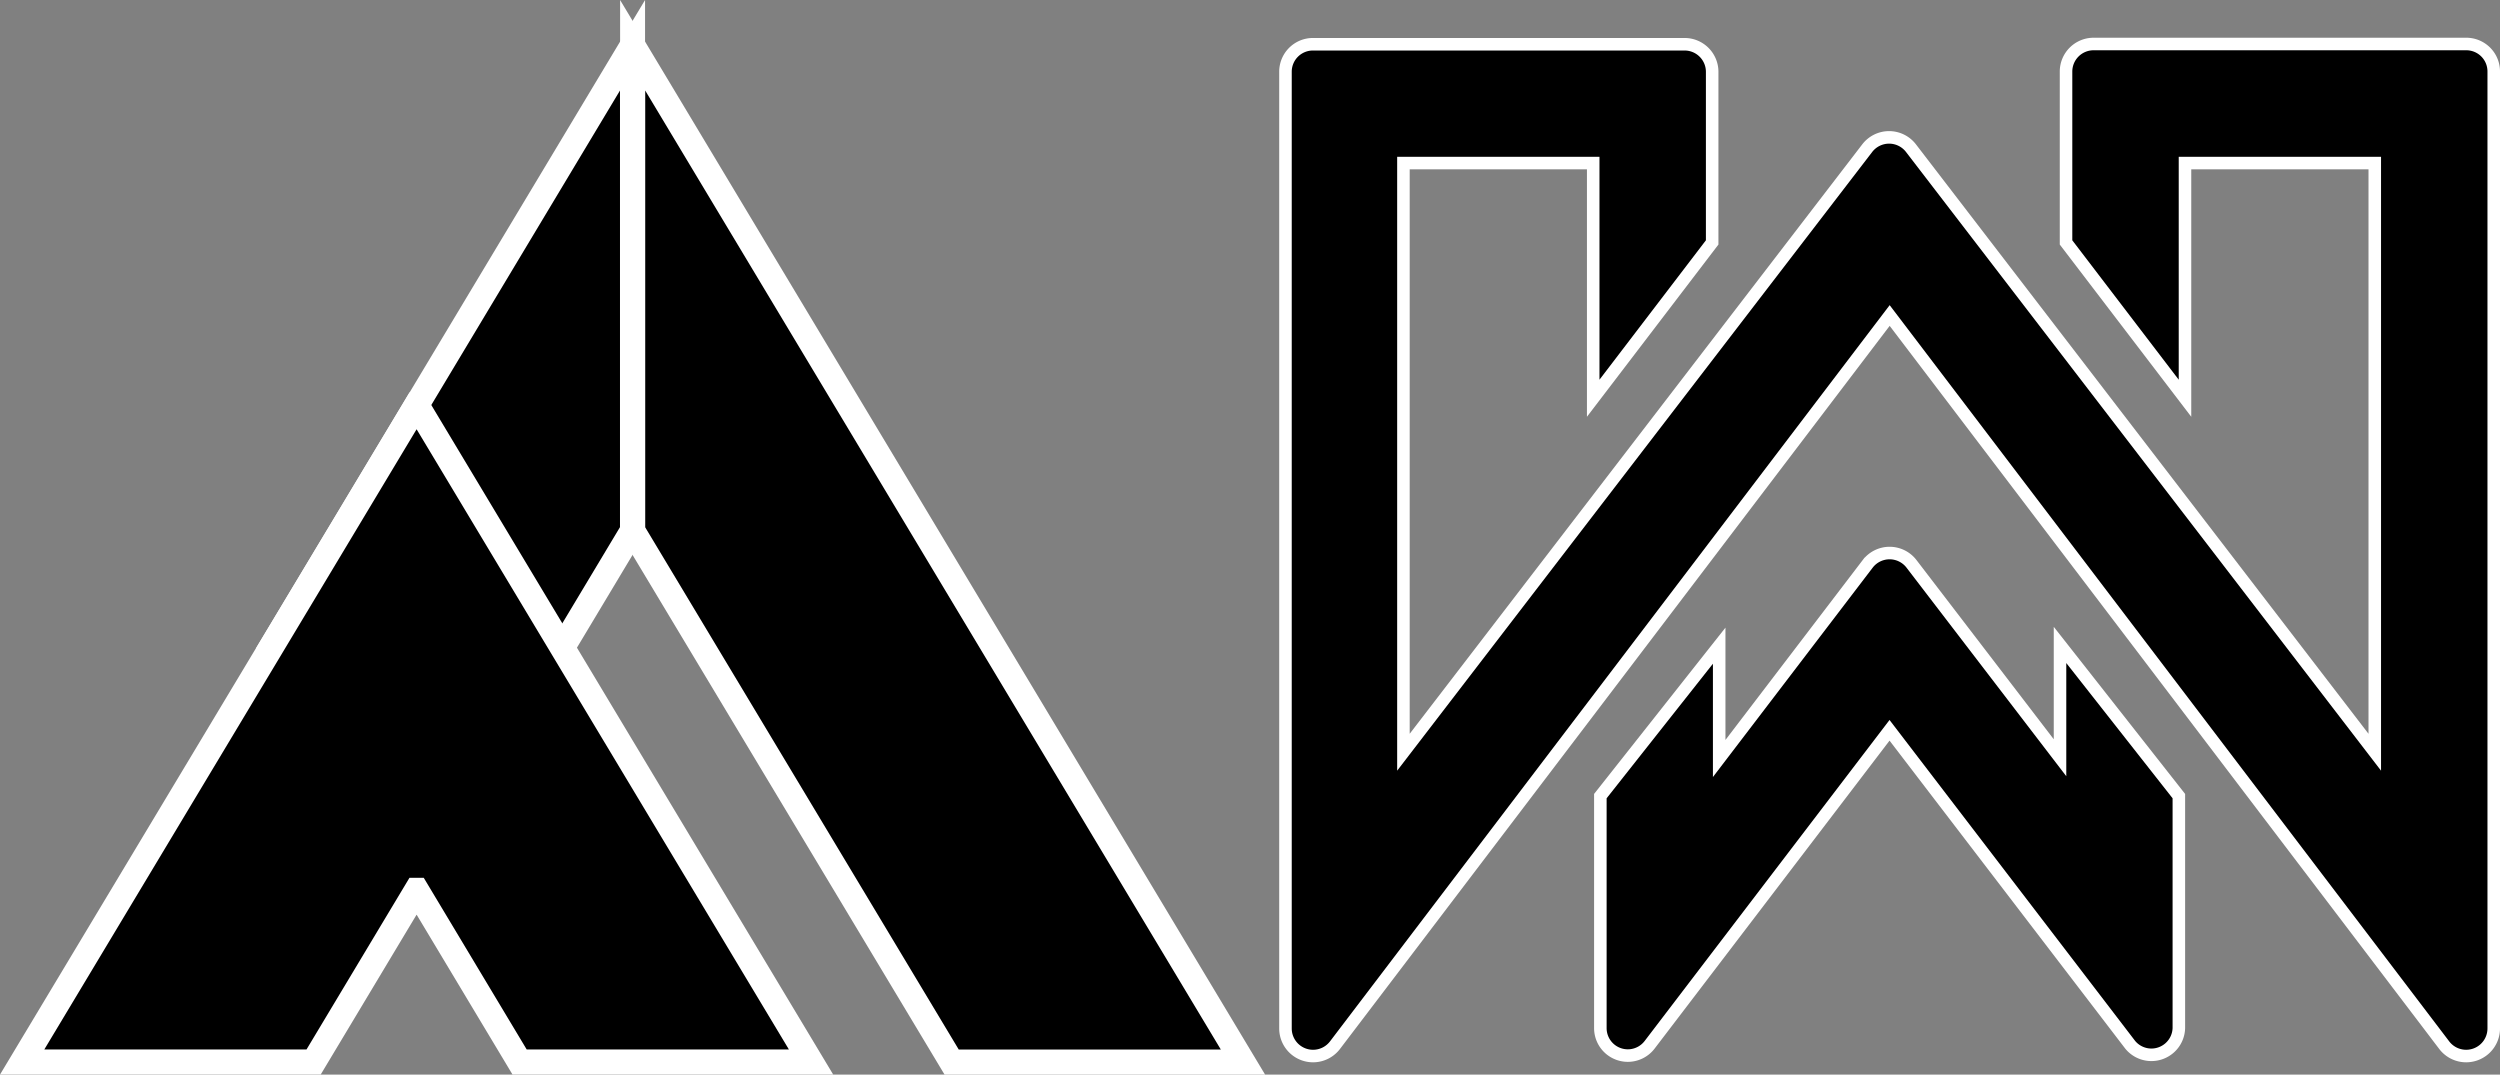 <svg id="Layer_1" data-name="Layer 1" xmlns="http://www.w3.org/2000/svg" viewBox="0 0 199.44 85.73"><rect x="0" y="0" width="199.44" height="85.73" fill="#808080" stroke="none"/><defs><style>.cls-1,.cls-2{stroke:#fff;stroke-miterlimit:10;}.cls-1{stroke-width:2px;}.cls-3{fill:#fff;}</style></defs><polygon class="cls-1" points="99.16 84.73 75.92 84.73 50.47 42.34 50.47 3.61 99.16 84.73"/><polygon class="cls-1" points="50.46 3.61 50.46 42.33 44.86 51.67 33.24 71.03 21.61 51.68 33.24 32.31 50.46 3.61"/><polygon class="cls-1" points="44.86 51.67 33.24 32.31 33.23 32.31 33.23 32.31 21.61 51.67 1.77 84.72 25.02 84.72 33.23 71.03 33.23 71.03 33.24 71.03 41.45 84.72 64.7 84.72 44.86 51.67"/><path class="cls-2" d="M126.73,97.51V79l9.48-12v9l11.85-15.53a2.2,2.2,0,0,1,3.49,0L163.4,75.94v-9L172.88,79V97.51A2.19,2.19,0,0,1,169,98.84L149.8,73.75,130.66,98.84A2.19,2.19,0,0,1,126.73,97.51Z" transform="translate(0.94 -15.49)"/><polygon class="cls-3" points="179.48 62.91 178.44 61.52 180.53 64.26 180.52 64.26 179.48 62.91"/><polygon class="cls-3" points="120.95 64.26 123.58 60.82 120.96 64.27 120.95 64.26"/><path class="cls-2" d="M105.56,98.87l44.25-58.21,44.24,58.21A2.2,2.2,0,0,0,198,97.54V21.21A2.19,2.19,0,0,0,195.81,19H166.08a2.2,2.2,0,0,0-2.2,2.19V34.83l9.49,12.43V28.5h15.14v47l-37-48.19a2.2,2.2,0,0,0-3.49,0l-37,48.19v-47h15.14V47.26l9.49-12.43V21.21a2.2,2.2,0,0,0-2.2-2.19H103.8a2.19,2.19,0,0,0-2.19,2.19V97.54A2.2,2.2,0,0,0,105.56,98.87Z" transform="translate(0.94 -15.49)"/></svg>